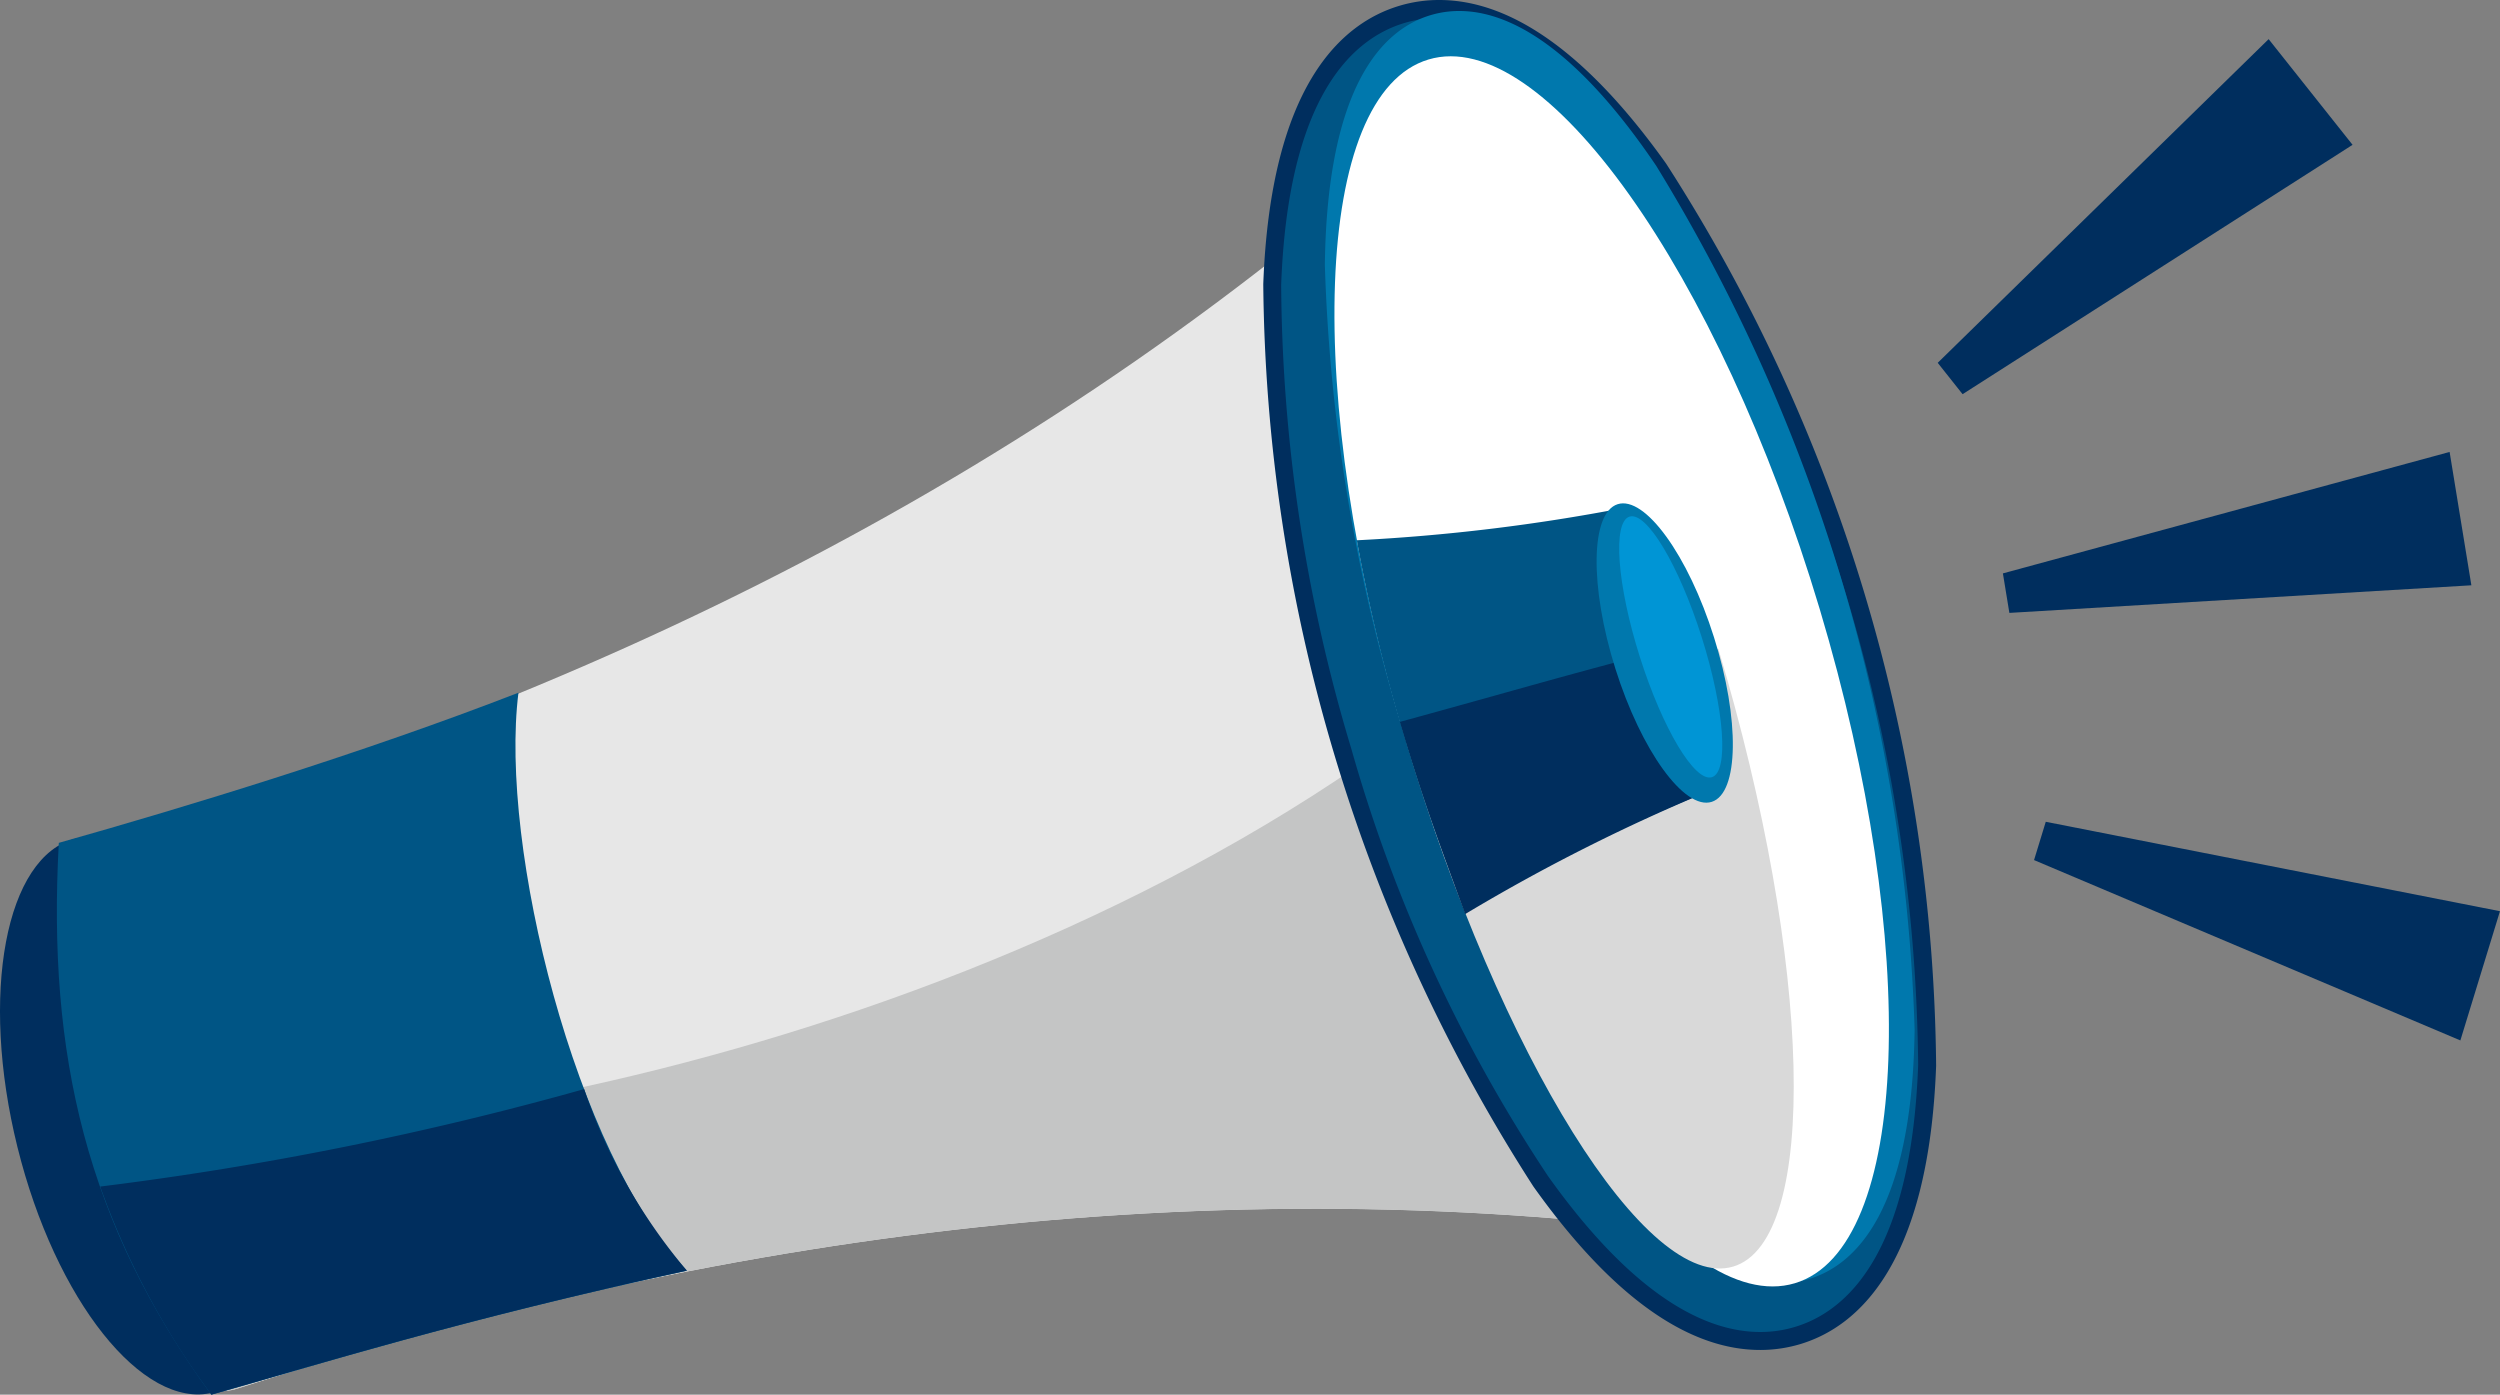 <svg id="ads" xmlns="http://www.w3.org/2000/svg" width="80.426" height="44.867" viewBox="0 0 80.426 44.867">
  <rect x="0" y="0" width="80.426" height="44.867" fill="#808080" stroke="none"/>
  <g id="Group_787" data-name="Group 787" transform="translate(0 0)">
    <path id="Path_793" data-name="Path 793" d="M168.058,287.515c1.219,4.922,4.031,8.46,6.282,7.9s3.084-5,1.865-9.922-4.033-8.46-6.282-7.9S166.838,282.593,168.058,287.515Z" transform="translate(-167.497 -250.614)" fill="#002e5e"/>
    <g id="Group_782" data-name="Group 782" transform="translate(1.987 3.499)">
      <path id="Path_794" data-name="Path 794" d="M228.333,256.284c.209.7-.094,1.176-.674,1.076-16.86-2.728-33.533-.628-49.7,4.588-.5.165-.985.035-1.084-.293-1.633-5.456-2.855-10.774-4.488-16.23-.1-.329-.176-.841.332-.978,16.38-4.528,31.46-11.933,44.052-23.474.431-.4.945-.169,1.154.529Z" transform="translate(-172.311 -220.777)" fill="#e7e7e7"/>
    </g>
    <path id="Path_795" data-name="Path 795" d="M231.735,276.582l-6.359-21.246c-12.406,13.75-35.5,19.15-47.271,18.787.689,2.6,1.381,5.2,2.169,7.832.1.328.582.458,1.084.293,16.171-5.216,32.844-7.316,49.7-4.588C231.642,277.758,231.945,277.28,231.735,276.582Z" transform="translate(-173.727 -237.575)" fill="#c4c5c5"/>
    <g id="Group_783" data-name="Group 783" transform="translate(1.83 22.284)">
      <path id="Path_796" data-name="Path 796" d="M192.2,284.889c-7.3,1.582-11.98,3.061-15.3,3.99-4.021-5.5-5.28-10.941-4.906-17.752,4.148-1.171,9.76-2.879,14.787-4.831C186.156,271.266,188.618,281.115,192.2,284.889Z" transform="translate(-171.932 -266.296)" fill="#005585"/>
    </g>
    <path id="Path_797" data-name="Path 797" d="M281.96,255.726a4.49,4.49,0,0,0,1.257-.186c1.867-.559,4.143-2.567,4.379-8.956a54.47,54.47,0,0,0-8.687-29.025c-2.494-3.5-4.959-5.274-7.324-5.262a4.428,4.428,0,0,0-1.255.186c-1.868.559-4.144,2.566-4.38,8.955a54.465,54.465,0,0,0,8.687,29.025C277.13,253.966,279.594,255.737,281.96,255.726Z" transform="translate(-225.31 -212.297)" fill="#002e5e"/>
    <path id="Path_798" data-name="Path 798" d="M283.877,255.808c1.687-.506,3.745-2.377,3.968-8.424a53.888,53.888,0,0,0-8.581-28.668c-3.509-4.93-6.256-5.363-7.943-4.858s-3.744,2.376-3.968,8.423a52.637,52.637,0,0,0,2.261,14.942,48.853,48.853,0,0,0,6.32,13.727C279.444,255.879,282.191,256.313,283.877,255.808Z" transform="translate(-226.137 -213.119)" fill="#005585"/>
    <path id="Path_799" data-name="Path 799" d="M286.347,253.948c1.509-.452,3.325-2.211,3.4-8.032a56.422,56.422,0,0,0-8.316-27.786c-3.263-4.82-5.747-5.293-7.257-4.841s-3.325,2.212-3.4,8.032a56.43,56.43,0,0,0,8.317,27.786C282.353,253.926,284.837,254.4,286.347,253.948Z" transform="translate(-228.153 -212.801)" fill="#0078ad"/>
    <path id="Path_800" data-name="Path 800" d="M273.757,238.477c3.254,10.871,8.888,18.787,12.585,17.68s4.057-10.817.8-21.688-8.888-18.787-12.586-17.68S270.5,227.606,273.757,238.477Z" transform="translate(-228.601 -214.875)" fill="#fff"/>
    <path id="Path_801" data-name="Path 801" d="M287.164,262.882c3.037,10.144,3.251,19.041.478,19.871s-7.483-6.721-10.519-16.865Z" transform="translate(-231.884 -242.007)" fill="#d9d9d9"/>
    <g id="Group_786" data-name="Group 786" transform="translate(43.65 16.192)">
      <g id="Group_784" data-name="Group 784" transform="translate(0 0.141)">
        <path id="Path_802" data-name="Path 802" d="M273.272,252.926a61.511,61.511,0,0,0,8.567-1.037.422.422,0,0,1,.5.229l2.62,8.4a.393.393,0,0,1-.279.441,60.545,60.545,0,0,0-7.893,3.887c-.64-1.544-1.238-3.186-1.777-4.9A57.134,57.134,0,0,1,273.272,252.926Z" transform="translate(-273.272 -251.878)" fill="#005585"/>
      </g>
      <g id="Group_785" data-name="Group 785" transform="translate(1.39 4.594)">
        <path id="Path_803" data-name="Path 803" d="M285.631,262.667q.657,2.113,1.306,4.191a.393.393,0,0,1-.279.441,60.11,60.11,0,0,0-7.922,3.988c-1-2.7-1.476-4.077-2.1-6.183C280.146,264.145,282.969,263.311,285.631,262.667Z" transform="translate(-276.64 -262.667)" fill="#002e5e"/>
      </g>
      <path id="Path_804" data-name="Path 804" d="M295.732,255.848c.837,2.644.8,5.013-.074,5.291s-2.268-1.641-3.1-4.285-.8-5.013.074-5.291S294.9,253.2,295.732,255.848Z" transform="translate(-284.241 -251.535)" fill="#0078ad"/>
      <path id="Path_805" data-name="Path 805" d="M296.378,256.432c.733,2.315.88,4.333.33,4.506s-1.59-1.561-2.322-3.876-.88-4.333-.33-4.506S295.646,254.117,296.378,256.432Z" transform="translate(-285.284 -252.128)" fill="#0095d5"/>
    </g>
    <path id="Path_806" data-name="Path 806" d="M194.181,303.041a17.973,17.973,0,0,1-3.305-5.84,105.647,105.647,0,0,1-15.568,3.135,25.466,25.466,0,0,0,3.576,6.694C182.2,306.1,186.878,304.623,194.181,303.041Z" transform="translate(-172.084 -262.164)" fill="#002e5e"/>
  </g>
  <g id="Group_788" data-name="Group 788" transform="translate(62.336 1.259)">
    <path id="Path_807" data-name="Path 807" d="M319.354,226.77l-.8-1.009L329.2,215.348l2.7,3.4Z" transform="translate(-318.553 -215.348)" fill="#002e5e"/>
    <path id="Path_808" data-name="Path 808" d="M323.844,252.706l-.208-1.271,14.371-3.907.7,4.29Z" transform="translate(-321.538 -234.248)" fill="#002e5e"/>
    <path id="Path_809" data-name="Path 809" d="M326.065,277.593l.377-1.232,14.612,2.877-1.274,4.157Z" transform="translate(-322.965 -251.183)" fill="#002e5e"/>
  </g>
</svg>
